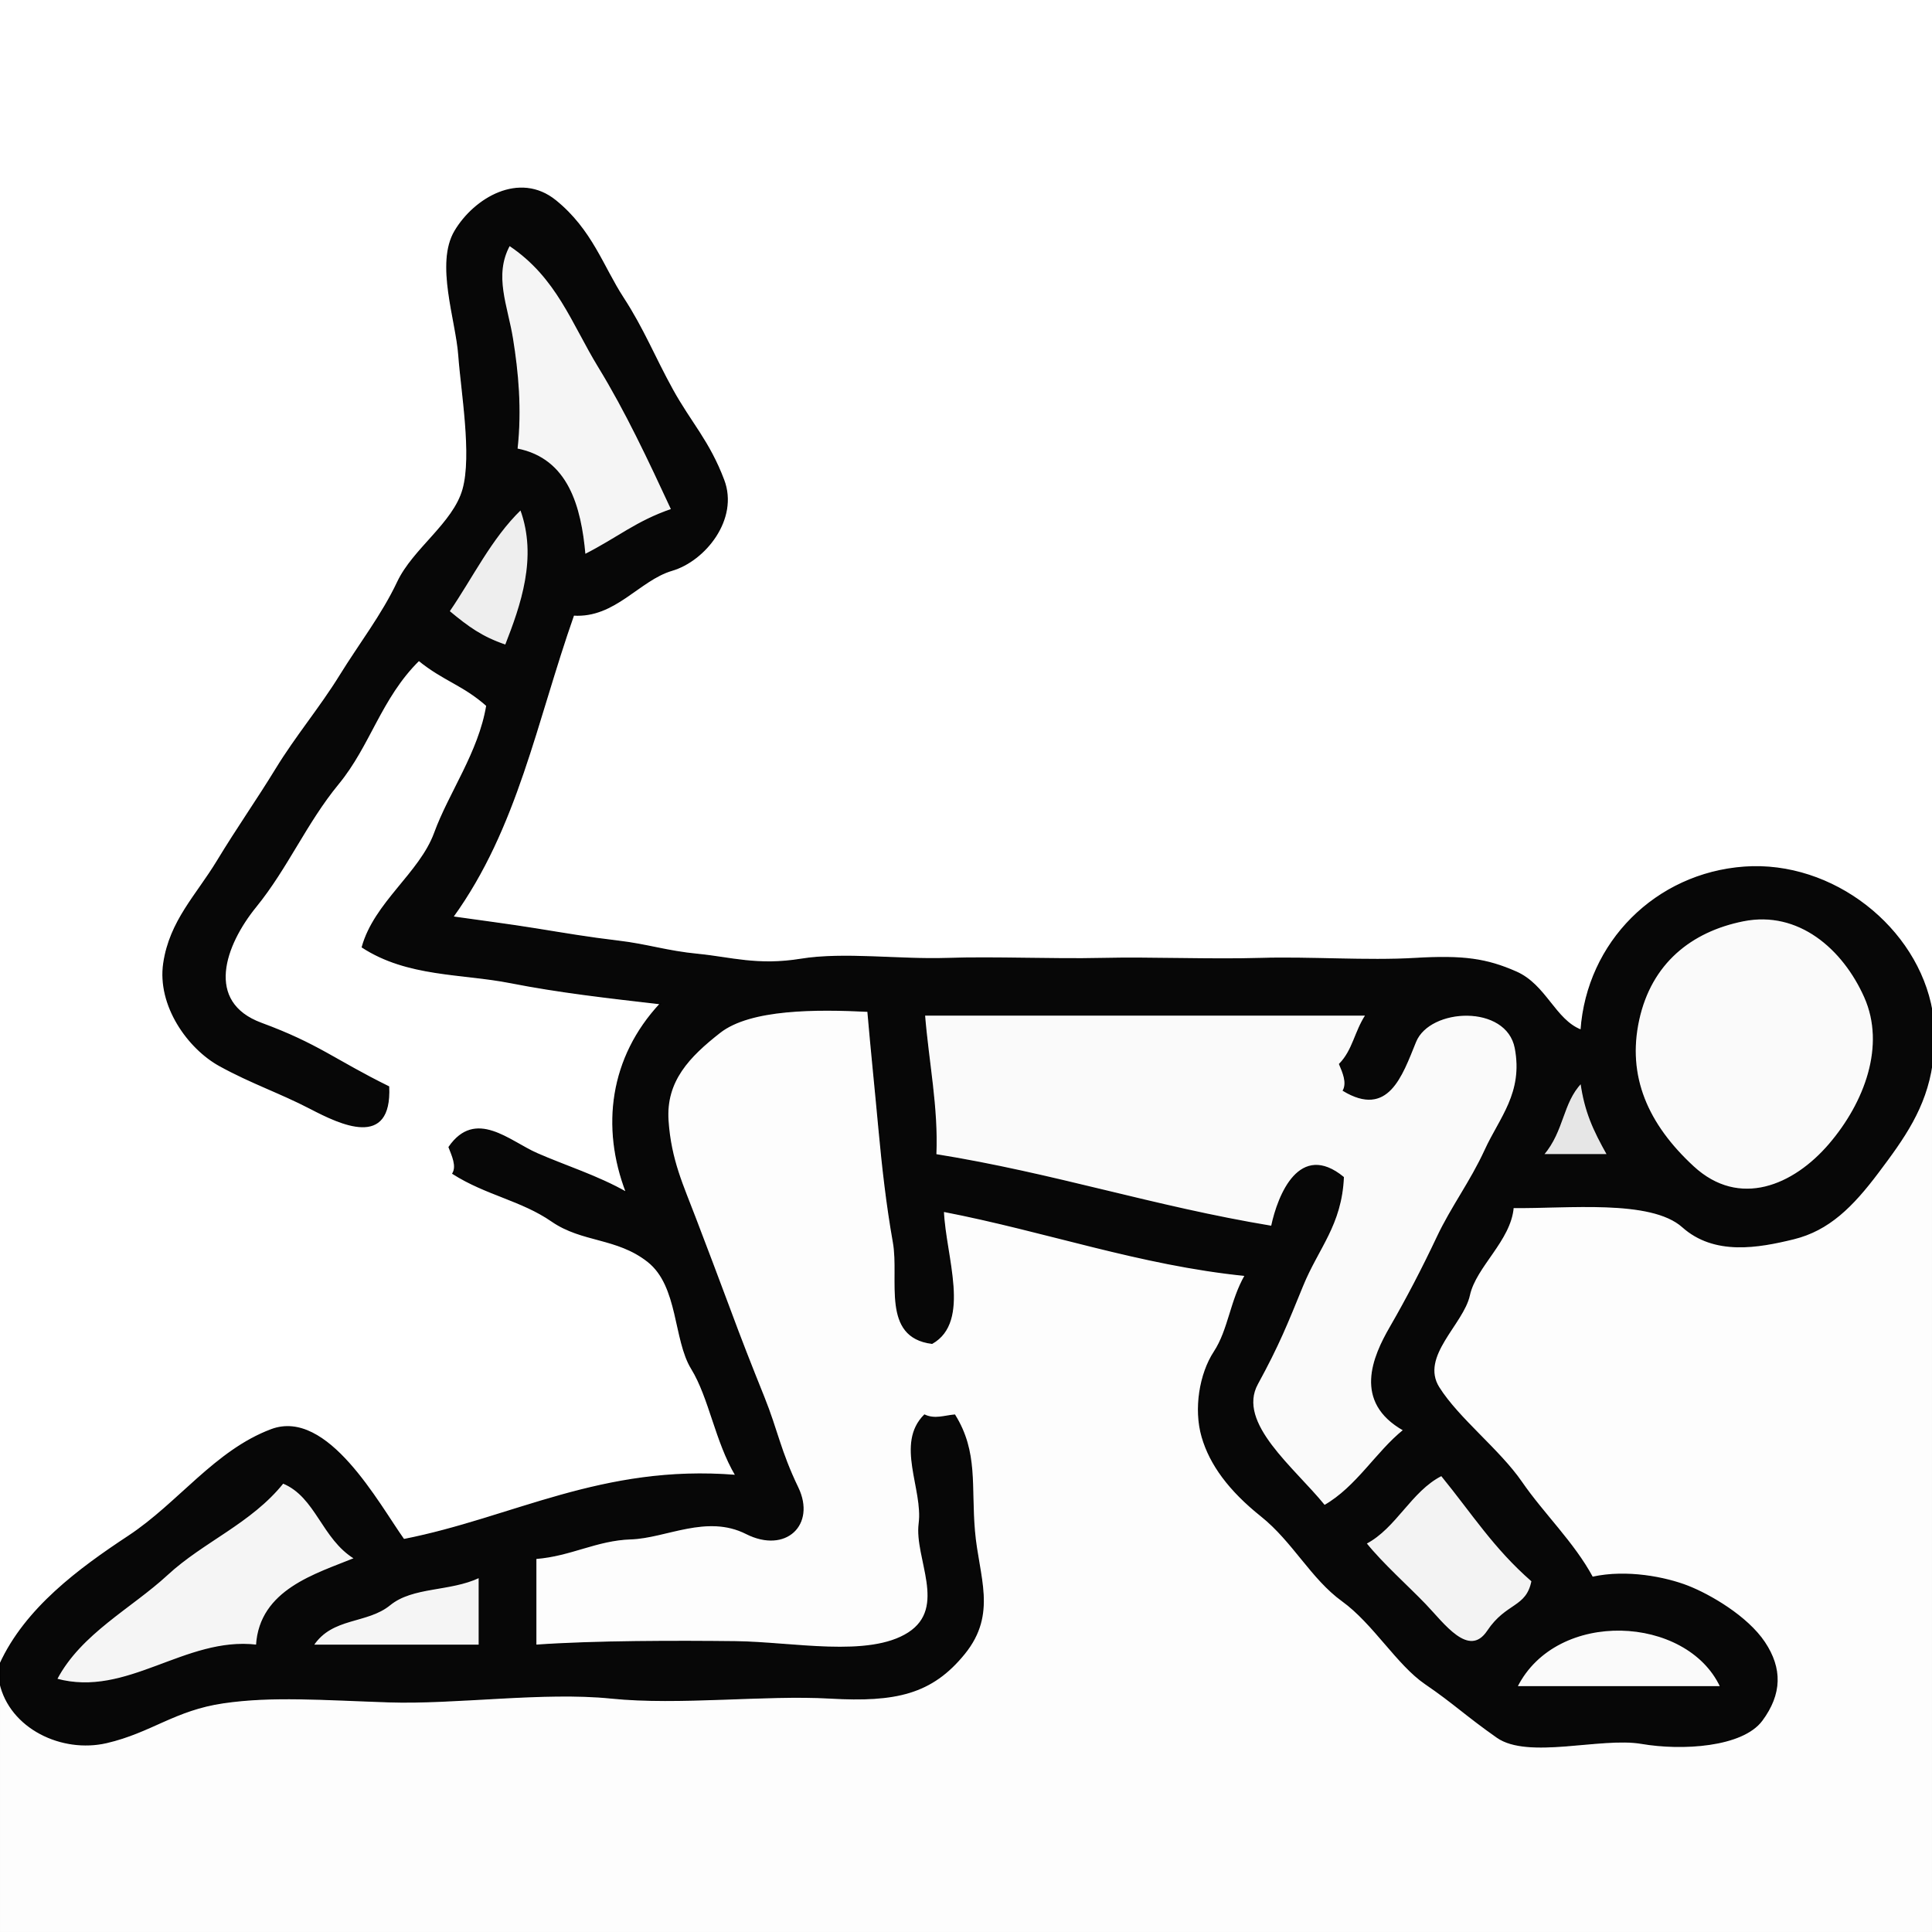 <svg xmlns="http://www.w3.org/2000/svg" xmlns:v="https://svgstorm.com"
viewBox = "0 0 512 512"
width="512"
height="512">
<g fill="None" fill-opacity="0.0" stroke="#000000" stroke-opacity="0.00" stroke-width="0.3"><path d="
M 0.00 441.00 
C 6.74 426.25 20.90 415.80 34.10 407.09 C 47.30 398.39 57.03 384.46 71.90 378.88 C 86.77 373.31 100.24 398.51 107.00 408.00
C 135.98 402.30 159.53 388.13 195.00 391.00
C 189.60 381.87 188.04 370.44 183.29 362.70 C 178.54 354.96 179.94 340.78 171.70 334.30 C 163.46 327.83 154.33 329.19 146.25 323.61 C 138.16 318.02 128.85 316.63 120.00 311.00
C 121.20 308.99 119.83 306.17 119.00 304.00
C 126.03 293.83 134.94 302.48 142.30 305.71 C 149.67 308.95 158.42 311.67 166.00 316.00
C 159.35 298.69 161.71 280.24 175.00 266.00
C 160.88 264.37 148.15 262.94 135.25 260.40 C 122.34 257.86 108.01 258.82 96.00 251.00
C 99.25 239.24 111.29 231.42 115.19 220.75 C 119.09 210.07 126.92 199.45 129.00 187.00
C 122.73 181.43 117.61 180.37 111.00 175.00
C 100.84 185.05 98.07 197.49 89.61 207.75 C 81.15 218.02 76.15 229.99 67.81 240.25 C 59.46 250.51 54.10 265.60 69.25 271.19 C 84.41 276.78 88.62 280.91 103.00 288.00
C 103.72 304.38 90.29 297.92 82.25 293.74 C 74.20 289.55 66.62 287.04 58.23 282.42 C 49.83 277.81 41.74 266.43 43.40 255.26 C 45.06 244.08 52.07 237.30 57.57 228.23 C 63.07 219.16 67.94 212.33 73.19 203.75 C 78.44 195.16 84.82 187.60 90.09 179.08 C 95.35 170.56 101.25 163.01 105.39 154.25 C 109.53 145.48 120.17 138.71 122.71 129.70 C 125.25 120.68 122.29 103.75 121.60 94.25 C 120.92 84.75 115.45 69.85 120.58 61.23 C 125.70 52.61 137.65 45.41 147.25 53.19 C 156.84 60.97 159.74 70.64 165.13 78.92 C 170.52 87.20 173.38 94.53 178.19 103.25 C 183.00 111.98 187.92 116.94 191.80 127.25 C 195.68 137.55 186.83 148.56 178.08 151.13 C 169.33 153.70 162.99 163.70 152.00 163.00
C 142.00 191.44 137.08 219.33 120.00 243.00
C 127.87 244.13 134.80 244.99 142.25 246.20 C 149.69 247.40 155.94 248.48 163.75 249.40 C 171.56 250.31 176.59 252.11 185.08 252.93 C 193.58 253.76 200.77 256.08 212.22 254.22 C 223.67 252.36 238.20 254.42 251.00 254.00 C 263.80 253.58 278.78 254.30 292.00 254.00 C 305.22 253.70 320.78 254.39 334.00 254.00 C 347.22 253.61 362.22 254.75 375.00 254.00 C 387.78 253.25 393.89 254.12 401.77 257.58 C 409.65 261.03 412.05 270.32 419.00 273.00
C 420.64 249.74 438.82 231.51 462.25 229.80 C 485.68 228.10 508.15 245.86 512.00 268.00
L 512.00 0.00
L 0.00 0.00
L 0.00 441.00 Z"/>
</g>
<g fill="None" fill-opacity="0.0" stroke="#000000" stroke-opacity="0.97" stroke-width="0.3"><path d="
M 0.00 441.00 
L 0.00 446.00
C 2.67 457.99 16.42 464.55 28.25 461.80 C 40.07 459.05 46.25 453.13 59.25 451.24 C 72.24 449.36 85.21 450.41 103.00 451.00 C 120.79 451.59 143.99 448.16 162.00 450.00 C 180.01 451.84 202.60 449.01 220.00 450.00 C 237.40 450.99 246.92 448.88 255.57 438.23 C 264.22 427.58 259.26 417.83 258.23 405.77 C 257.19 393.71 259.12 384.84 253.00 375.00
C 250.20 375.25 247.74 376.28 245.00 375.00
C 237.38 382.61 244.80 394.60 243.60 403.75 C 242.41 412.90 251.26 425.99 240.75 432.75 C 230.23 439.50 210.09 435.25 194.93 435.07 C 179.77 434.90 157.55 434.88 142.00 436.00
C 142.00 428.33 142.00 420.67 142.00 413.00
C 151.35 412.27 158.02 408.10 167.25 407.80 C 176.47 407.50 187.27 401.10 197.75 406.39 C 208.23 411.69 216.13 403.99 211.42 394.23 C 206.72 384.47 206.00 379.12 202.42 370.23 C 198.85 361.34 196.43 355.19 193.29 346.70 C 190.14 338.20 187.47 331.26 184.24 322.75 C 181.02 314.25 177.73 307.47 177.02 296.97 C 176.31 286.48 182.62 279.98 190.75 273.61 C 198.89 267.23 216.47 267.34 230.00 268.00
C 230.90 278.39 232.00 288.91 232.93 299.08 C 233.87 309.26 235.01 319.34 236.77 329.23 C 238.53 339.12 233.54 354.32 247.00 356.00
C 257.26 350.21 250.49 332.88 250.00 321.00
C 277.31 326.28 302.05 335.17 330.00 338.00
C 326.10 344.78 325.63 352.42 321.81 358.25 C 317.98 364.08 316.45 373.42 318.58 380.77 C 320.70 388.12 325.79 394.99 334.25 401.75 C 342.71 408.51 347.52 418.30 355.75 424.25 C 363.98 430.19 370.30 441.14 377.77 446.23 C 385.24 451.32 388.52 454.62 396.75 460.39 C 404.98 466.17 424.28 460.16 435.00 462.00 C 445.72 463.84 461.74 462.90 466.92 455.92 C 472.10 448.94 472.23 442.17 467.61 435.25 C 462.98 428.32 453.07 422.62 447.30 420.36 C 441.52 418.10 431.19 415.96 422.00 418.00
C 417.01 408.76 409.07 401.27 403.20 392.75 C 397.33 384.23 386.49 375.96 381.30 367.70 C 376.11 359.43 387.73 350.89 389.39 343.25 C 391.06 335.60 400.26 328.77 401.00 320.00
C 415.33 320.20 437.49 317.60 445.92 325.13 C 454.35 332.66 465.95 330.58 475.30 328.29 C 484.65 326.00 490.91 319.74 497.71 310.70 C 504.52 301.65 510.32 293.59 512.00 282.00
L 512.00 268.00
C 508.15 245.86 485.68 228.10 462.25 229.80 C 438.82 231.51 420.64 249.74 419.00 273.00
C 412.05 270.32 409.65 261.03 401.77 257.58 C 393.89 254.12 387.78 253.25 375.00 254.00 C 362.22 254.75 347.22 253.61 334.00 254.00 C 320.78 254.39 305.22 253.70 292.00 254.00 C 278.78 254.30 263.80 253.58 251.00 254.00 C 238.20 254.42 223.67 252.36 212.22 254.22 C 200.77 256.08 193.58 253.76 185.08 252.93 C 176.59 252.11 171.56 250.31 163.75 249.40 C 155.94 248.48 149.69 247.40 142.25 246.20 C 134.80 244.99 127.87 244.13 120.00 243.00
C 137.08 219.33 142.00 191.44 152.00 163.00
C 162.99 163.70 169.33 153.70 178.08 151.13 C 186.83 148.56 195.68 137.55 191.80 127.25 C 187.92 116.94 183.00 111.98 178.19 103.25 C 173.38 94.53 170.52 87.20 165.13 78.92 C 159.74 70.64 156.84 60.97 147.25 53.19 C 137.65 45.41 125.70 52.61 120.58 61.23 C 115.45 69.85 120.92 84.75 121.60 94.25 C 122.29 103.75 125.25 120.68 122.71 129.70 C 120.17 138.71 109.53 145.48 105.39 154.25 C 101.25 163.01 95.35 170.56 90.09 179.08 C 84.82 187.60 78.44 195.16 73.19 203.75 C 67.94 212.33 63.07 219.16 57.57 228.23 C 52.07 237.30 45.06 244.08 43.40 255.26 C 41.74 266.43 49.83 277.81 58.23 282.42 C 66.62 287.04 74.20 289.55 82.25 293.74 C 90.29 297.92 103.72 304.38 103.00 288.00
C 88.62 280.91 84.41 276.78 69.25 271.19 C 54.10 265.60 59.46 250.51 67.81 240.25 C 76.15 229.99 81.15 218.02 89.61 207.75 C 98.07 197.49 100.84 185.05 111.00 175.00
C 117.61 180.37 122.73 181.43 129.00 187.00
C 126.92 199.45 119.09 210.07 115.19 220.75 C 111.29 231.42 99.25 239.24 96.00 251.00
C 108.01 258.82 122.34 257.86 135.25 260.40 C 148.15 262.94 160.88 264.37 175.00 266.00
C 161.71 280.24 159.35 298.69 166.00 316.00
C 158.42 311.67 149.67 308.95 142.30 305.71 C 134.94 302.48 126.03 293.83 119.00 304.00
C 119.83 306.17 121.20 308.99 120.00 311.00
C 128.85 316.63 138.16 318.02 146.25 323.61 C 154.33 329.19 163.46 327.83 171.70 334.30 C 179.94 340.78 178.54 354.96 183.29 362.70 C 188.04 370.44 189.60 381.87 195.00 391.00
C 159.53 388.13 135.98 402.30 107.00 408.00
C 100.24 398.51 86.77 373.31 71.90 378.88 C 57.03 384.46 47.30 398.39 34.10 407.09 C 20.90 415.80 6.74 426.25 0.00 441.00
M 178.00 135.00 
C 168.66 138.19 163.77 142.54 155.00 147.00
C 153.87 134.32 150.48 121.61 137.00 119.00
C 138.17 108.40 137.22 98.53 135.80 89.75 C 134.39 80.98 130.65 73.03 135.00 65.00
C 147.68 73.48 151.57 85.62 158.71 97.30 C 165.86 108.99 171.82 121.70 178.00 135.00
M 138.00 135.00 
C 142.68 147.75 138.07 160.56 134.00 171.00
C 127.66 168.85 124.10 166.23 119.00 162.00
C 125.14 153.07 130.08 142.67 138.00 135.00
M 462.00 244.00 
C 476.64 241.07 488.47 251.38 494.19 264.25 C 499.91 277.13 494.24 292.24 484.81 303.25 C 475.38 314.26 460.96 320.46 448.75 309.20 C 436.55 297.94 430.99 285.22 434.26 270.25 C 437.53 255.28 448.09 246.78 462.00 244.00
M 372.00 379.00 
C 364.74 384.83 359.55 394.12 351.00 399.00
C 342.92 389.01 327.53 377.17 333.21 366.77 C 338.89 356.37 341.07 350.83 345.19 340.75 C 349.31 330.66 355.43 324.66 356.00 312.00
C 344.50 302.59 338.79 316.53 337.00 325.00
C 305.50 319.78 279.41 311.05 248.00 306.00
C 248.53 293.43 246.02 281.59 245.00 269.00
C 284.00 269.00 323.00 269.00 362.00 269.00
C 359.05 273.49 358.60 278.34 355.00 282.00
C 355.93 284.22 357.11 286.87 356.00 289.00
C 367.77 296.08 371.40 285.29 375.13 276.08 C 378.86 266.87 399.32 265.91 401.58 277.77 C 403.83 289.63 397.48 296.29 393.61 304.75 C 389.73 313.22 384.72 319.75 380.87 327.92 C 377.02 336.08 372.88 344.05 368.42 351.77 C 363.97 359.49 358.61 371.45 372.00 379.00
M 419.00 287.00 
C 420.09 294.63 422.28 299.36 426.00 306.00
C 420.33 306.00 414.67 306.00 409.00 306.00
C 414.42 299.60 413.96 292.27 419.00 287.00
M 382.00 391.00 
C 390.35 401.24 395.89 410.17 406.00 419.00
C 404.56 426.23 399.25 424.75 394.25 432.25 C 389.24 439.75 382.55 430.24 377.75 425.25 C 372.95 420.26 366.37 414.43 362.00 409.00
C 369.94 404.86 373.88 395.11 382.00 391.00
M 94.00 413.00 
C 83.80 417.17 68.89 421.32 68.00 436.00
C 49.06 433.79 33.75 450.12 15.00 445.00
C 21.37 432.86 34.80 426.08 44.30 417.30 C 53.79 408.51 66.53 403.59 75.00 393.00
C 83.83 396.65 85.34 407.70 94.00 413.00
M 127.00 418.00 
C 127.00 424.00 127.00 430.00 127.00 436.00
C 112.33 436.00 97.67 436.00 83.00 436.00
C 88.06 428.39 97.20 430.27 103.30 425.29 C 109.40 420.31 119.19 421.70 127.00 418.00
M 456.00 447.00 
C 438.00 447.00 420.00 447.00 402.00 447.00
C 412.52 426.11 447.07 427.86 456.00 447.00 Z"/>
</g>
<g fill="None" fill-opacity="0.0" stroke="#000000" stroke-opacity="0.04" stroke-width="0.3"><path d="
M 178.00 135.00 
C 171.82 121.70 165.86 108.99 158.71 97.30 C 151.57 85.62 147.68 73.48 135.00 65.00
C 130.65 73.03 134.39 80.98 135.80 89.75 C 137.22 98.53 138.17 108.40 137.00 119.00
C 150.48 121.61 153.87 134.32 155.00 147.00
C 163.77 142.54 168.66 138.19 178.00 135.00 Z"/>
</g>
<g fill="None" fill-opacity="0.0" stroke="#000000" stroke-opacity="0.07" stroke-width="0.3"><path d="
M 138.00 135.00 
C 130.08 142.67 125.14 153.07 119.00 162.00
C 124.10 166.23 127.66 168.85 134.00 171.00
C 138.07 160.56 142.68 147.75 138.00 135.00 Z"/>
</g>
<g fill="None" fill-opacity="0.0" stroke="#000000" stroke-opacity="0.02" stroke-width="0.3"><path d="
M 462.00 244.00 
C 448.09 246.78 437.53 255.28 434.26 270.25 C 430.99 285.22 436.55 297.94 448.75 309.20 C 460.96 320.46 475.38 314.26 484.81 303.25 C 494.24 292.24 499.91 277.13 494.19 264.25 C 488.47 251.38 476.64 241.07 462.00 244.00 Z"/>
</g>
<g fill="None" fill-opacity="0.0" stroke="#000000" stroke-opacity="0.01" stroke-width="0.3"><path d="
M 0.00 446.00 
L 0.00 512.00
L 512.00 512.00
L 512.00 282.00
C 510.32 293.59 504.52 301.65 497.71 310.70 C 490.91 319.74 484.65 326.00 475.30 328.29 C 465.95 330.58 454.35 332.66 445.92 325.13 C 437.49 317.60 415.33 320.20 401.00 320.00
C 400.26 328.77 391.06 335.60 389.39 343.25 C 387.73 350.89 376.11 359.43 381.30 367.70 C 386.49 375.96 397.33 384.23 403.20 392.75 C 409.07 401.27 417.01 408.76 422.00 418.00
C 431.19 415.96 441.52 418.10 447.30 420.36 C 453.07 422.62 462.98 428.32 467.61 435.25 C 472.23 442.17 472.10 448.94 466.92 455.92 C 461.74 462.90 445.72 463.84 435.00 462.00 C 424.28 460.16 404.98 466.17 396.75 460.39 C 388.52 454.62 385.24 451.32 377.77 446.23 C 370.30 441.14 363.98 430.19 355.75 424.25 C 347.52 418.30 342.71 408.51 334.25 401.75 C 325.79 394.99 320.70 388.12 318.58 380.77 C 316.45 373.42 317.98 364.08 321.81 358.25 C 325.63 352.42 326.10 344.78 330.00 338.00
C 302.05 335.17 277.31 326.28 250.00 321.00
C 250.49 332.88 257.26 350.21 247.00 356.00
C 233.54 354.32 238.53 339.12 236.77 329.23 C 235.01 319.34 233.87 309.26 232.93 299.08 C 232.00 288.91 230.90 278.39 230.00 268.00
C 216.47 267.34 198.89 267.23 190.75 273.61 C 182.62 279.98 176.31 286.48 177.02 296.97 C 177.73 307.47 181.02 314.25 184.24 322.75 C 187.47 331.26 190.14 338.20 193.29 346.70 C 196.43 355.19 198.85 361.34 202.42 370.23 C 206.00 379.12 206.72 384.47 211.42 394.23 C 216.13 403.99 208.23 411.69 197.75 406.39 C 187.27 401.10 176.47 407.50 167.25 407.80 C 158.02 408.10 151.35 412.27 142.00 413.00
C 142.00 420.67 142.00 428.33 142.00 436.00
C 157.55 434.88 179.77 434.90 194.93 435.07 C 210.09 435.25 230.23 439.50 240.75 432.75 C 251.26 425.99 242.41 412.90 243.60 403.75 C 244.80 394.60 237.38 382.61 245.00 375.00
C 247.74 376.28 250.20 375.25 253.00 375.00
C 259.12 384.84 257.19 393.71 258.23 405.77 C 259.26 417.83 264.22 427.58 255.57 438.23 C 246.92 448.88 237.40 450.99 220.00 450.00 C 202.60 449.01 180.01 451.84 162.00 450.00 C 143.99 448.16 120.79 451.59 103.00 451.00 C 85.21 450.41 72.24 449.36 59.25 451.24 C 46.25 453.13 40.07 459.05 28.25 461.80 C 16.42 464.55 2.67 457.99 0.00 446.00 Z"/>
</g>
<g fill="None" fill-opacity="0.0" stroke="#000000" stroke-opacity="0.02" stroke-width="0.3"><path d="
M 372.00 379.00 
C 358.61 371.45 363.97 359.49 368.42 351.77 C 372.88 344.05 377.02 336.08 380.87 327.92 C 384.72 319.75 389.73 313.22 393.61 304.75 C 397.48 296.29 403.83 289.63 401.58 277.77 C 399.32 265.91 378.86 266.87 375.13 276.08 C 371.40 285.29 367.77 296.08 356.00 289.00
C 357.11 286.87 355.93 284.22 355.00 282.00
C 358.60 278.34 359.05 273.49 362.00 269.00
C 323.00 269.00 284.00 269.00 245.00 269.00
C 246.02 281.59 248.53 293.43 248.00 306.00
C 279.41 311.05 305.50 319.78 337.00 325.00
C 338.79 316.53 344.50 302.59 356.00 312.00
C 355.43 324.66 349.31 330.66 345.19 340.75 C 341.07 350.83 338.89 356.37 333.21 366.77 C 327.53 377.17 342.92 389.01 351.00 399.00
C 359.55 394.12 364.74 384.83 372.00 379.00 Z"/>
</g>
<g fill="None" fill-opacity="0.0" stroke="#000000" stroke-opacity="0.10" stroke-width="0.3"><path d="
M 419.00 287.00 
C 413.96 292.27 414.42 299.60 409.00 306.00
C 414.67 306.00 420.33 306.00 426.00 306.00
C 422.28 299.36 420.09 294.63 419.00 287.00 Z"/>
</g>
<g fill="None" fill-opacity="0.0" stroke="#000000" stroke-opacity="0.05" stroke-width="0.3"><path d="
M 382.00 391.00 
C 373.88 395.11 369.94 404.86 362.00 409.00
C 366.37 414.43 372.95 420.26 377.75 425.25 C 382.55 430.24 389.24 439.75 394.25 432.25 C 399.25 424.75 404.56 426.23 406.00 419.00
C 395.89 410.17 390.35 401.24 382.00 391.00 Z"/>
</g>
<g fill="None" fill-opacity="0.0" stroke="#000000" stroke-opacity="0.04" stroke-width="0.3"><path d="
M 94.00 413.00 
C 85.34 407.70 83.83 396.65 75.00 393.00
C 66.53 403.59 53.79 408.51 44.30 417.30 C 34.80 426.08 21.37 432.86 15.00 445.00
C 33.75 450.12 49.06 433.79 68.00 436.00
C 68.89 421.32 83.80 417.17 94.00 413.00 Z"/>
</g>
<g fill="None" fill-opacity="0.0" stroke="#000000" stroke-opacity="0.04" stroke-width="0.3"><path d="
M 127.00 418.00 
C 119.19 421.70 109.40 420.31 103.30 425.29 C 97.20 430.27 88.06 428.39 83.00 436.00
C 97.67 436.00 112.33 436.00 127.00 436.00
C 127.00 430.00 127.00 424.00 127.00 418.00 Z"/>
</g>
<g fill="None" fill-opacity="0.0" stroke="#000000" stroke-opacity="0.02" stroke-width="0.3"><path d="
M 456.00 447.00 
C 447.07 427.86 412.52 426.11 402.00 447.00
C 420.00 447.00 438.00 447.00 456.00 447.00 Z"/>
</g>
<g fill="#000000" fill-opacity="0.00" stroke="None"><path d="
M 0.00 441.00 
C 6.74 426.25 20.90 415.80 34.10 407.09 C 47.30 398.39 57.03 384.46 71.90 378.88 C 86.77 373.31 100.24 398.51 107.00 408.00
C 135.98 402.30 159.53 388.13 195.00 391.00
C 189.60 381.87 188.04 370.44 183.29 362.70 C 178.54 354.96 179.94 340.78 171.70 334.30 C 163.46 327.83 154.33 329.19 146.25 323.61 C 138.16 318.02 128.85 316.63 120.00 311.00
C 121.20 308.99 119.83 306.17 119.00 304.00
C 126.03 293.83 134.94 302.48 142.30 305.71 C 149.67 308.95 158.42 311.67 166.00 316.00
C 159.35 298.69 161.71 280.24 175.00 266.00
C 160.88 264.37 148.15 262.94 135.25 260.40 C 122.34 257.86 108.01 258.82 96.00 251.00
C 99.25 239.24 111.29 231.42 115.19 220.75 C 119.09 210.07 126.92 199.45 129.00 187.00
C 122.73 181.43 117.61 180.37 111.00 175.00
C 100.84 185.05 98.07 197.49 89.61 207.75 C 81.15 218.02 76.15 229.99 67.81 240.25 C 59.46 250.51 54.10 265.60 69.25 271.19 C 84.41 276.78 88.62 280.91 103.00 288.00
C 103.72 304.38 90.29 297.92 82.25 293.74 C 74.20 289.55 66.62 287.04 58.23 282.42 C 49.83 277.81 41.74 266.43 43.40 255.26 C 45.06 244.08 52.07 237.30 57.57 228.23 C 63.07 219.16 67.94 212.33 73.19 203.75 C 78.44 195.16 84.82 187.60 90.09 179.08 C 95.35 170.56 101.25 163.01 105.39 154.25 C 109.53 145.48 120.17 138.71 122.71 129.70 C 125.25 120.68 122.29 103.75 121.60 94.25 C 120.92 84.75 115.45 69.85 120.58 61.23 C 125.70 52.61 137.65 45.41 147.25 53.19 C 156.84 60.97 159.74 70.64 165.13 78.92 C 170.52 87.20 173.38 94.53 178.19 103.25 C 183.00 111.98 187.92 116.94 191.80 127.25 C 195.68 137.55 186.83 148.56 178.08 151.13 C 169.33 153.70 162.99 163.70 152.00 163.00
C 142.00 191.44 137.08 219.33 120.00 243.00
C 127.87 244.13 134.80 244.99 142.25 246.20 C 149.69 247.40 155.94 248.48 163.75 249.40 C 171.56 250.31 176.59 252.11 185.08 252.93 C 193.58 253.76 200.77 256.08 212.22 254.22 C 223.67 252.36 238.20 254.42 251.00 254.00 C 263.80 253.58 278.78 254.30 292.00 254.00 C 305.22 253.70 320.78 254.39 334.00 254.00 C 347.22 253.61 362.22 254.75 375.00 254.00 C 387.78 253.25 393.89 254.12 401.77 257.58 C 409.65 261.03 412.05 270.32 419.00 273.00
C 420.64 249.74 438.82 231.51 462.25 229.80 C 485.68 228.10 508.15 245.86 512.00 268.00
L 512.00 0.00
L 0.00 0.00
L 0.00 441.00 Z"/>
</g>
<g fill="#000000" fill-opacity="0.97" stroke="None"><path d="
M 0.00 441.00 
L 0.00 446.00
C 2.67 457.99 16.42 464.55 28.25 461.80 C 40.07 459.05 46.25 453.13 59.25 451.24 C 72.24 449.36 85.21 450.41 103.00 451.00 C 120.79 451.59 143.99 448.16 162.00 450.00 C 180.01 451.84 202.60 449.01 220.00 450.00 C 237.40 450.99 246.92 448.88 255.57 438.23 C 264.22 427.58 259.26 417.83 258.23 405.77 C 257.19 393.71 259.12 384.84 253.00 375.00
C 250.20 375.25 247.74 376.28 245.00 375.00
C 237.38 382.61 244.80 394.60 243.60 403.75 C 242.41 412.90 251.26 425.99 240.75 432.75 C 230.23 439.50 210.09 435.25 194.93 435.07 C 179.77 434.90 157.55 434.88 142.00 436.00
C 142.00 428.33 142.00 420.67 142.00 413.00
C 151.35 412.27 158.02 408.10 167.25 407.80 C 176.47 407.50 187.27 401.10 197.75 406.39 C 208.23 411.69 216.13 403.99 211.42 394.23 C 206.72 384.47 206.00 379.12 202.42 370.23 C 198.85 361.34 196.43 355.19 193.29 346.70 C 190.14 338.20 187.47 331.26 184.24 322.75 C 181.02 314.25 177.73 307.47 177.02 296.97 C 176.31 286.48 182.62 279.98 190.75 273.61 C 198.89 267.23 216.47 267.34 230.00 268.00
C 230.90 278.39 232.00 288.91 232.93 299.08 C 233.87 309.26 235.01 319.34 236.77 329.23 C 238.53 339.12 233.54 354.32 247.00 356.00
C 257.26 350.21 250.49 332.88 250.00 321.00
C 277.31 326.28 302.05 335.17 330.00 338.00
C 326.10 344.78 325.63 352.42 321.81 358.25 C 317.98 364.08 316.45 373.42 318.58 380.77 C 320.70 388.12 325.79 394.99 334.25 401.75 C 342.71 408.51 347.52 418.30 355.75 424.25 C 363.98 430.19 370.30 441.14 377.77 446.23 C 385.24 451.32 388.52 454.62 396.75 460.39 C 404.98 466.17 424.28 460.16 435.00 462.00 C 445.72 463.84 461.74 462.90 466.92 455.92 C 472.10 448.94 472.23 442.17 467.61 435.25 C 462.98 428.32 453.07 422.62 447.30 420.36 C 441.52 418.10 431.19 415.96 422.00 418.00
C 417.01 408.76 409.07 401.27 403.20 392.75 C 397.33 384.23 386.49 375.96 381.30 367.70 C 376.11 359.43 387.73 350.89 389.39 343.25 C 391.06 335.60 400.26 328.77 401.00 320.00
C 415.33 320.20 437.49 317.60 445.92 325.13 C 454.35 332.66 465.95 330.58 475.30 328.29 C 484.65 326.00 490.91 319.74 497.71 310.70 C 504.52 301.65 510.32 293.59 512.00 282.00
L 512.00 268.00
C 508.15 245.86 485.68 228.10 462.25 229.80 C 438.82 231.51 420.64 249.74 419.00 273.00
C 412.05 270.32 409.65 261.03 401.77 257.58 C 393.89 254.12 387.78 253.25 375.00 254.00 C 362.22 254.75 347.22 253.61 334.00 254.00 C 320.78 254.39 305.22 253.70 292.00 254.00 C 278.78 254.30 263.80 253.58 251.00 254.00 C 238.20 254.42 223.67 252.36 212.22 254.22 C 200.77 256.08 193.58 253.76 185.08 252.93 C 176.59 252.11 171.56 250.31 163.75 249.40 C 155.94 248.48 149.69 247.40 142.25 246.20 C 134.80 244.99 127.87 244.13 120.00 243.00
C 137.08 219.33 142.00 191.44 152.00 163.00
C 162.99 163.70 169.33 153.70 178.08 151.13 C 186.83 148.56 195.68 137.55 191.80 127.25 C 187.92 116.94 183.00 111.98 178.19 103.25 C 173.38 94.53 170.52 87.20 165.13 78.92 C 159.74 70.64 156.84 60.97 147.25 53.19 C 137.65 45.41 125.70 52.61 120.58 61.23 C 115.45 69.85 120.92 84.75 121.60 94.25 C 122.29 103.75 125.25 120.68 122.71 129.70 C 120.17 138.71 109.53 145.48 105.39 154.25 C 101.25 163.01 95.35 170.56 90.09 179.08 C 84.82 187.60 78.44 195.16 73.19 203.75 C 67.94 212.33 63.07 219.16 57.57 228.23 C 52.07 237.30 45.06 244.08 43.40 255.26 C 41.74 266.43 49.83 277.81 58.23 282.42 C 66.62 287.04 74.20 289.55 82.25 293.74 C 90.29 297.92 103.72 304.38 103.00 288.00
C 88.62 280.91 84.41 276.78 69.25 271.19 C 54.10 265.60 59.46 250.51 67.81 240.25 C 76.15 229.99 81.15 218.02 89.61 207.75 C 98.07 197.49 100.84 185.05 111.00 175.00
C 117.61 180.37 122.73 181.43 129.00 187.00
C 126.92 199.45 119.09 210.07 115.19 220.75 C 111.29 231.42 99.25 239.24 96.00 251.00
C 108.01 258.82 122.34 257.86 135.25 260.40 C 148.15 262.94 160.88 264.37 175.00 266.00
C 161.71 280.24 159.35 298.69 166.00 316.00
C 158.42 311.67 149.67 308.95 142.30 305.71 C 134.94 302.48 126.03 293.83 119.00 304.00
C 119.83 306.17 121.20 308.99 120.00 311.00
C 128.85 316.63 138.16 318.02 146.25 323.61 C 154.33 329.19 163.46 327.83 171.70 334.30 C 179.94 340.78 178.54 354.96 183.29 362.70 C 188.04 370.44 189.60 381.87 195.00 391.00
C 159.53 388.13 135.98 402.30 107.00 408.00
C 100.24 398.51 86.77 373.31 71.90 378.88 C 57.03 384.46 47.30 398.39 34.10 407.09 C 20.90 415.80 6.74 426.25 0.00 441.00
M 178.00 135.00 
C 168.66 138.19 163.77 142.54 155.00 147.00
C 153.87 134.32 150.48 121.61 137.00 119.00
C 138.17 108.40 137.22 98.53 135.80 89.75 C 134.39 80.98 130.65 73.03 135.00 65.00
C 147.68 73.48 151.57 85.62 158.71 97.30 C 165.86 108.99 171.82 121.70 178.00 135.00
M 138.00 135.00 
C 142.68 147.75 138.07 160.56 134.00 171.00
C 127.66 168.85 124.10 166.23 119.00 162.00
C 125.14 153.07 130.08 142.67 138.00 135.00
M 462.00 244.00 
C 476.64 241.07 488.47 251.38 494.19 264.25 C 499.91 277.13 494.24 292.24 484.81 303.25 C 475.38 314.26 460.96 320.46 448.75 309.20 C 436.55 297.94 430.99 285.22 434.26 270.25 C 437.53 255.28 448.09 246.78 462.00 244.00
M 372.00 379.00 
C 364.74 384.83 359.55 394.12 351.00 399.00
C 342.92 389.01 327.53 377.17 333.21 366.77 C 338.89 356.37 341.07 350.83 345.19 340.75 C 349.31 330.66 355.43 324.66 356.00 312.00
C 344.50 302.59 338.79 316.53 337.00 325.00
C 305.50 319.78 279.41 311.05 248.00 306.00
C 248.53 293.43 246.02 281.59 245.00 269.00
C 284.00 269.00 323.00 269.00 362.00 269.00
C 359.05 273.49 358.60 278.34 355.00 282.00
C 355.93 284.22 357.11 286.87 356.00 289.00
C 367.77 296.08 371.40 285.29 375.13 276.08 C 378.86 266.87 399.32 265.91 401.58 277.77 C 403.83 289.63 397.48 296.29 393.61 304.75 C 389.73 313.22 384.72 319.75 380.87 327.92 C 377.02 336.08 372.88 344.05 368.42 351.77 C 363.97 359.49 358.61 371.45 372.00 379.00
M 419.00 287.00 
C 420.09 294.63 422.28 299.36 426.00 306.00
C 420.33 306.00 414.67 306.00 409.00 306.00
C 414.42 299.60 413.96 292.27 419.00 287.00
M 382.00 391.00 
C 390.35 401.24 395.89 410.17 406.00 419.00
C 404.56 426.23 399.25 424.75 394.25 432.25 C 389.24 439.75 382.55 430.24 377.75 425.25 C 372.95 420.26 366.37 414.43 362.00 409.00
C 369.94 404.86 373.88 395.11 382.00 391.00
M 94.00 413.00 
C 83.80 417.17 68.89 421.32 68.00 436.00
C 49.06 433.79 33.75 450.12 15.00 445.00
C 21.37 432.86 34.80 426.08 44.30 417.30 C 53.79 408.51 66.53 403.59 75.00 393.00
C 83.83 396.65 85.34 407.70 94.00 413.00
M 127.00 418.00 
C 127.00 424.00 127.00 430.00 127.00 436.00
C 112.33 436.00 97.67 436.00 83.00 436.00
C 88.06 428.39 97.20 430.27 103.30 425.29 C 109.40 420.31 119.19 421.70 127.00 418.00
M 456.00 447.00 
C 438.00 447.00 420.00 447.00 402.00 447.00
C 412.52 426.11 447.07 427.86 456.00 447.00 Z"/>
</g>
<g fill="#000000" fill-opacity="0.04" stroke="None"><path d="
M 178.00 135.00 
C 171.82 121.70 165.86 108.99 158.71 97.30 C 151.57 85.62 147.68 73.48 135.00 65.00
C 130.65 73.03 134.39 80.98 135.80 89.75 C 137.22 98.53 138.17 108.40 137.00 119.00
C 150.48 121.61 153.87 134.32 155.00 147.00
C 163.77 142.54 168.66 138.19 178.00 135.00 Z"/>
</g>
<g fill="#000000" fill-opacity="0.07" stroke="None"><path d="
M 138.00 135.00 
C 130.08 142.67 125.14 153.07 119.00 162.00
C 124.10 166.23 127.66 168.85 134.00 171.00
C 138.07 160.56 142.68 147.75 138.00 135.00 Z"/>
</g>
<g fill="#000000" fill-opacity="0.02" stroke="None"><path d="
M 462.00 244.00 
C 448.09 246.78 437.53 255.28 434.26 270.25 C 430.99 285.22 436.55 297.94 448.75 309.20 C 460.96 320.46 475.38 314.26 484.81 303.25 C 494.24 292.24 499.91 277.13 494.19 264.25 C 488.47 251.38 476.64 241.07 462.00 244.00 Z"/>
</g>
<g fill="#000000" fill-opacity="0.01" stroke="None"><path d="
M 0.00 446.00 
L 0.00 512.00
L 512.00 512.00
L 512.00 282.00
C 510.32 293.59 504.52 301.65 497.71 310.70 C 490.91 319.74 484.65 326.00 475.30 328.29 C 465.95 330.58 454.35 332.66 445.92 325.13 C 437.49 317.60 415.33 320.20 401.00 320.00
C 400.26 328.77 391.06 335.60 389.39 343.25 C 387.73 350.89 376.11 359.43 381.30 367.70 C 386.49 375.96 397.33 384.23 403.20 392.75 C 409.07 401.27 417.01 408.76 422.00 418.00
C 431.19 415.96 441.52 418.10 447.30 420.36 C 453.07 422.62 462.98 428.32 467.61 435.25 C 472.23 442.17 472.10 448.94 466.92 455.92 C 461.74 462.90 445.72 463.84 435.00 462.00 C 424.28 460.16 404.98 466.17 396.75 460.39 C 388.52 454.62 385.24 451.32 377.77 446.23 C 370.30 441.14 363.98 430.19 355.75 424.25 C 347.52 418.30 342.71 408.51 334.25 401.75 C 325.79 394.99 320.70 388.12 318.58 380.77 C 316.45 373.42 317.98 364.08 321.81 358.25 C 325.63 352.42 326.10 344.78 330.00 338.00
C 302.05 335.17 277.31 326.28 250.00 321.00
C 250.49 332.88 257.26 350.21 247.00 356.00
C 233.54 354.32 238.53 339.12 236.77 329.23 C 235.01 319.34 233.87 309.26 232.93 299.08 C 232.00 288.91 230.90 278.39 230.00 268.00
C 216.47 267.34 198.89 267.23 190.75 273.61 C 182.62 279.98 176.31 286.48 177.02 296.97 C 177.73 307.47 181.02 314.25 184.24 322.75 C 187.47 331.26 190.14 338.20 193.29 346.70 C 196.43 355.19 198.85 361.34 202.42 370.23 C 206.00 379.12 206.72 384.47 211.42 394.23 C 216.13 403.99 208.23 411.69 197.75 406.39 C 187.27 401.10 176.47 407.50 167.25 407.80 C 158.02 408.10 151.35 412.27 142.00 413.00
C 142.00 420.67 142.00 428.33 142.00 436.00
C 157.55 434.88 179.77 434.90 194.93 435.07 C 210.09 435.25 230.23 439.50 240.75 432.75 C 251.26 425.99 242.41 412.90 243.60 403.75 C 244.80 394.60 237.38 382.61 245.00 375.00
C 247.74 376.28 250.20 375.25 253.00 375.00
C 259.12 384.84 257.19 393.71 258.23 405.77 C 259.26 417.83 264.22 427.58 255.57 438.23 C 246.92 448.88 237.40 450.99 220.00 450.00 C 202.60 449.01 180.01 451.84 162.00 450.00 C 143.99 448.16 120.79 451.59 103.00 451.00 C 85.21 450.41 72.24 449.36 59.25 451.24 C 46.25 453.13 40.07 459.05 28.25 461.80 C 16.42 464.55 2.67 457.99 0.00 446.00 Z"/>
</g>
<g fill="#000000" fill-opacity="0.02" stroke="None"><path d="
M 372.00 379.00 
C 358.61 371.45 363.97 359.49 368.42 351.77 C 372.88 344.05 377.02 336.08 380.87 327.92 C 384.72 319.75 389.73 313.22 393.61 304.75 C 397.48 296.29 403.83 289.63 401.58 277.77 C 399.32 265.91 378.86 266.87 375.13 276.08 C 371.40 285.29 367.77 296.08 356.00 289.00
C 357.11 286.87 355.93 284.22 355.00 282.00
C 358.60 278.34 359.05 273.49 362.00 269.00
C 323.00 269.00 284.00 269.00 245.00 269.00
C 246.02 281.59 248.53 293.43 248.00 306.00
C 279.41 311.05 305.50 319.78 337.00 325.00
C 338.79 316.53 344.50 302.59 356.00 312.00
C 355.43 324.66 349.31 330.66 345.19 340.75 C 341.07 350.83 338.89 356.37 333.21 366.77 C 327.53 377.17 342.92 389.01 351.00 399.00
C 359.55 394.12 364.74 384.83 372.00 379.00 Z"/>
</g>
<g fill="#000000" fill-opacity="0.10" stroke="None"><path d="
M 419.00 287.00 
C 413.96 292.27 414.42 299.60 409.00 306.00
C 414.67 306.00 420.33 306.00 426.00 306.00
C 422.28 299.36 420.09 294.63 419.00 287.00 Z"/>
</g>
<g fill="#000000" fill-opacity="0.05" stroke="None"><path d="
M 382.00 391.00 
C 373.88 395.11 369.94 404.86 362.00 409.00
C 366.37 414.43 372.95 420.26 377.75 425.25 C 382.55 430.24 389.24 439.75 394.25 432.25 C 399.25 424.75 404.56 426.23 406.00 419.00
C 395.89 410.17 390.35 401.24 382.00 391.00 Z"/>
</g>
<g fill="#000000" fill-opacity="0.04" stroke="None"><path d="
M 94.00 413.00 
C 85.34 407.70 83.83 396.65 75.00 393.00
C 66.53 403.59 53.79 408.51 44.30 417.30 C 34.80 426.08 21.37 432.86 15.00 445.00
C 33.75 450.12 49.06 433.79 68.00 436.00
C 68.89 421.32 83.80 417.17 94.00 413.00 Z"/>
</g>
<g fill="#000000" fill-opacity="0.04" stroke="None"><path d="
M 127.00 418.00 
C 119.19 421.70 109.40 420.31 103.30 425.29 C 97.20 430.27 88.06 428.39 83.00 436.00
C 97.67 436.00 112.33 436.00 127.00 436.00
C 127.00 430.00 127.00 424.00 127.00 418.00 Z"/>
</g>
<g fill="#000000" fill-opacity="0.02" stroke="None"><path d="
M 456.00 447.00 
C 447.07 427.86 412.52 426.11 402.00 447.00
C 420.00 447.00 438.00 447.00 456.00 447.00 Z"/>
</g>
</svg>